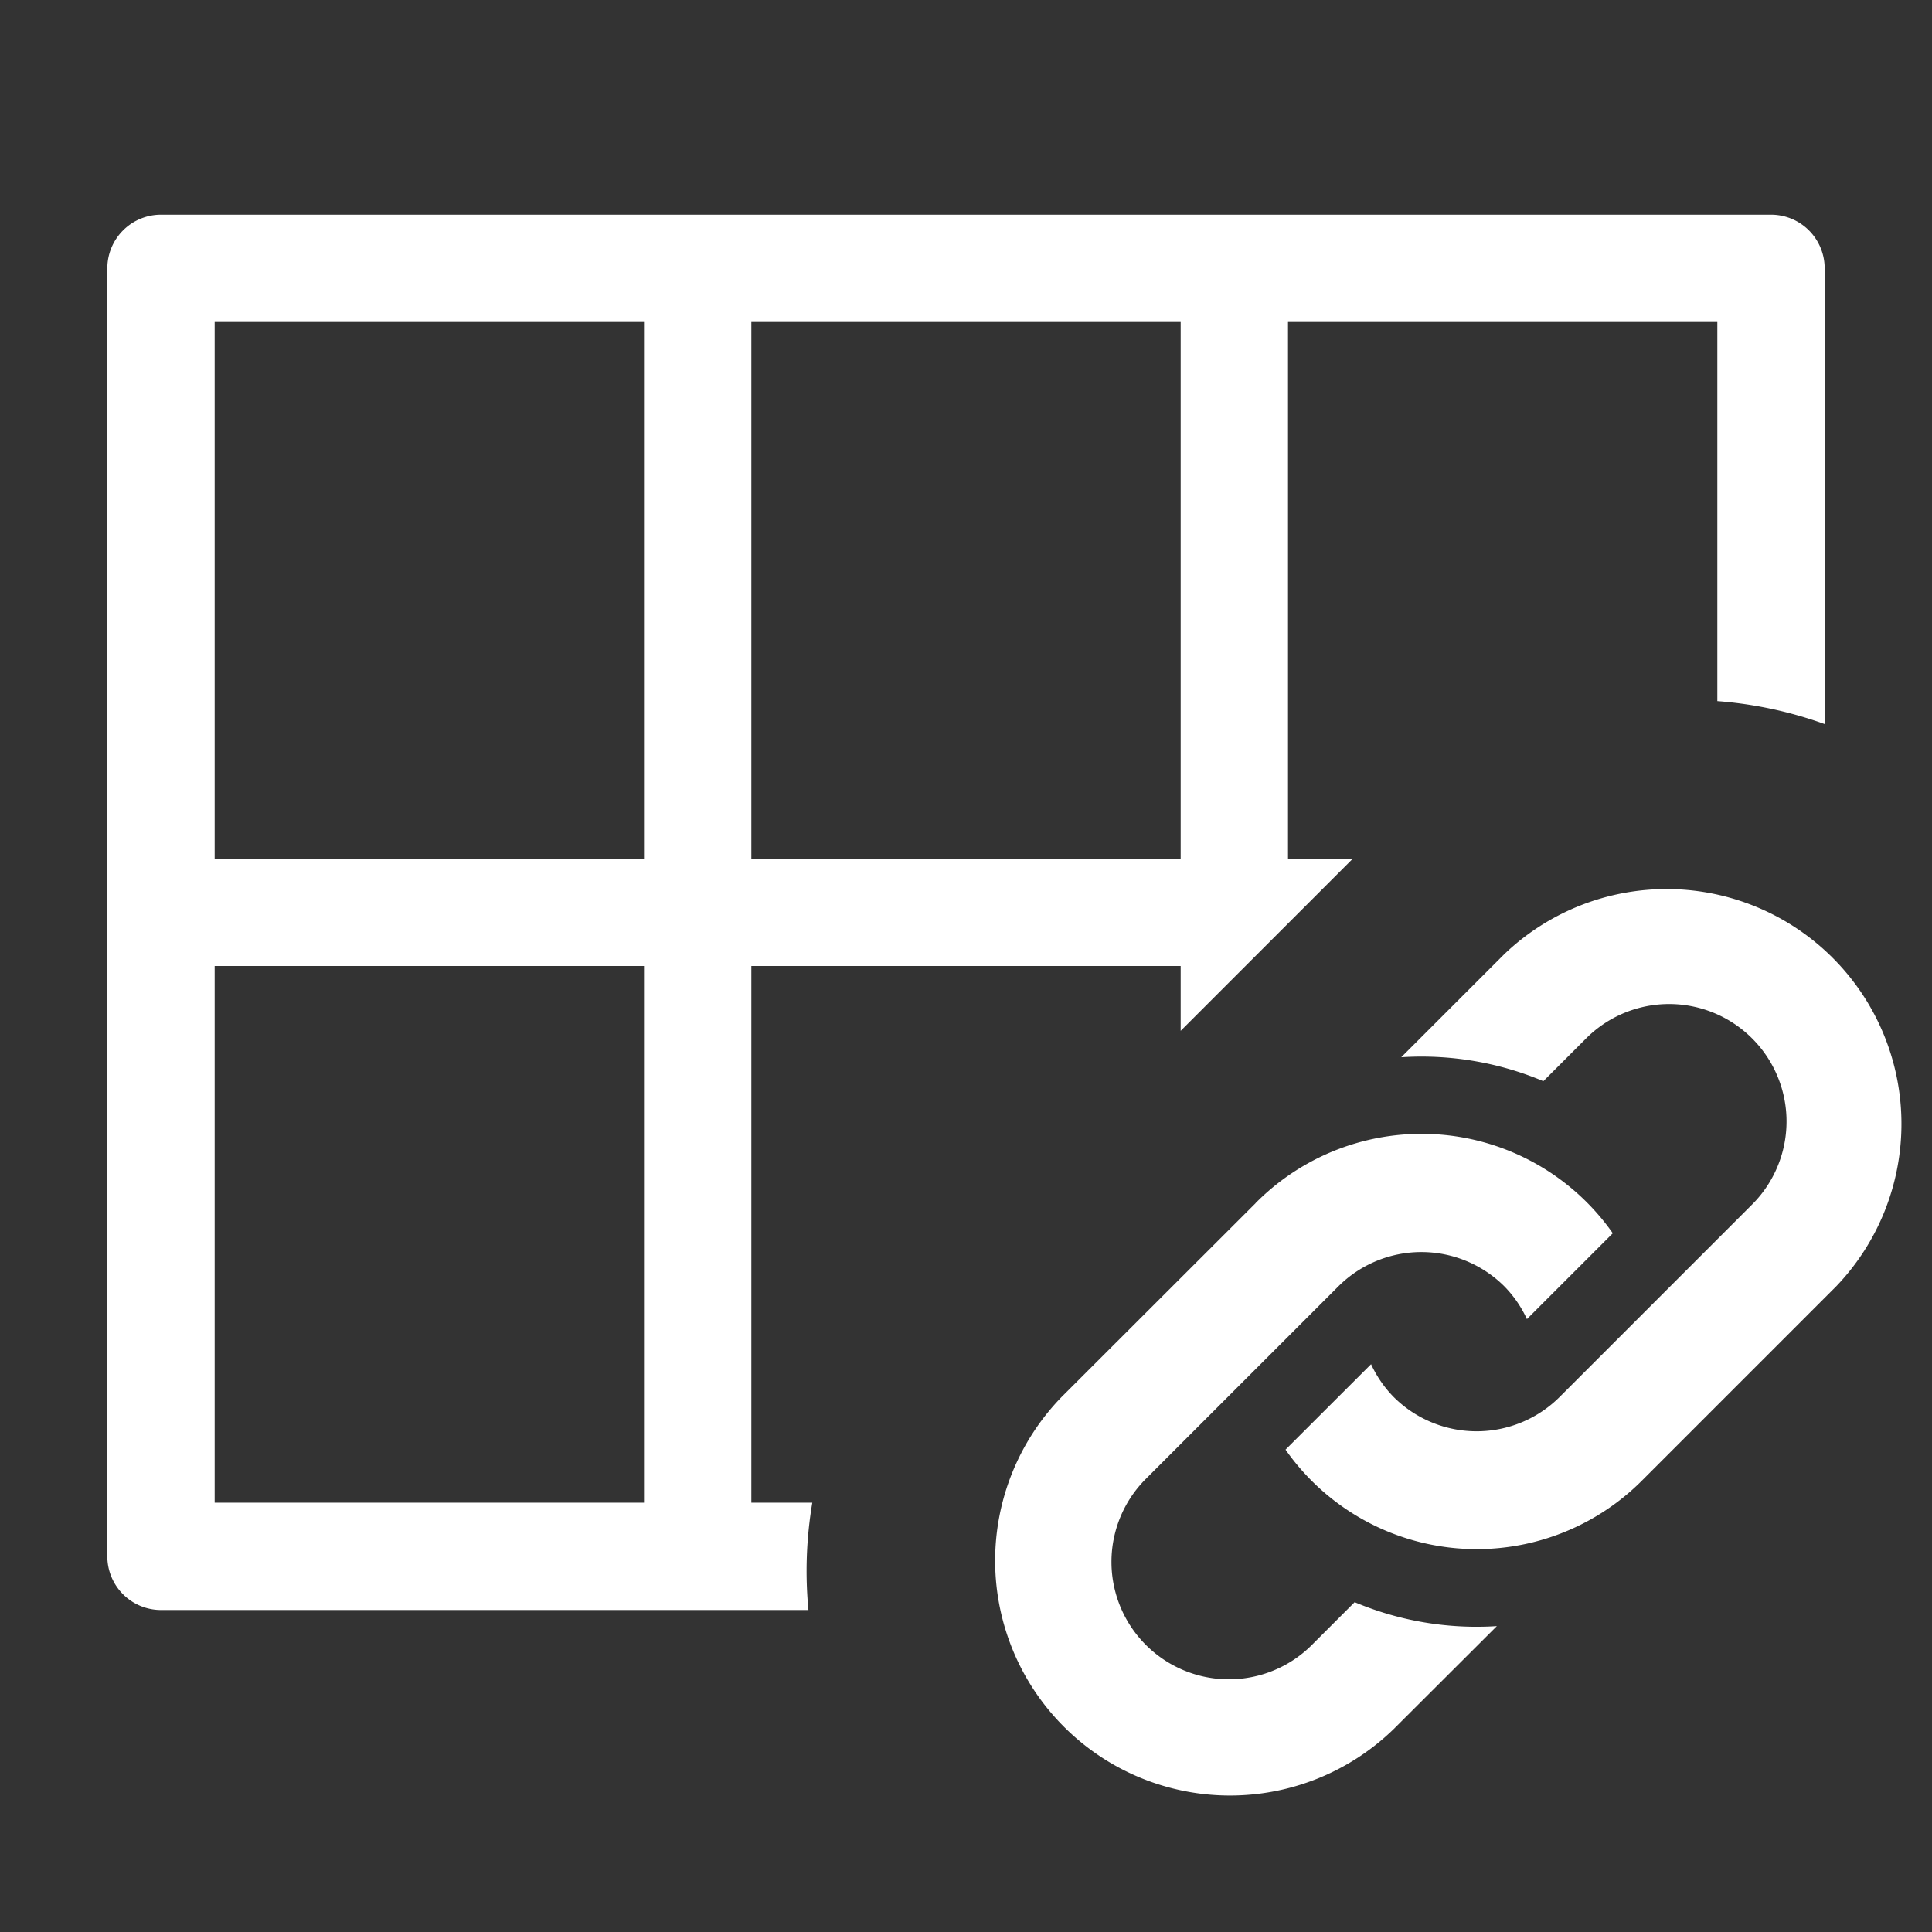 <svg xmlns="http://www.w3.org/2000/svg" height="18" viewBox="0 0 18 18" width="18">
  <rect x="0" y="0" width="18" height="18" fill="#333333" stroke="none"/>
  <defs>
    <style>
      .a {
        fill: #ffffff;
      }
    </style>
  </defs>
  <title>S CollectionLink 18 N</title>
  <rect id="Canvas" fill="#ff13dc" opacity="0" width="18" height="18" /><path class="a" d="M7.568,14H7V9h4v.604l.969-.969L12.604,8H12V3h4V6.532a3.776,3.776,0,0,1,1,.214V2.5a.5.5,0,0,0-.5-.5H1.5a.5.5,0,0,0-.5.5v12a.5.5,0,0,0,.5.5H7.532A3.832,3.832,0,0,1,7.568,14ZM7,3h4V8H7ZM6,14H2V9H6ZM6,8H2V3H6Z" />
  <path class="a" d="M12.774,12.71a1.082,1.082,0,0,0,.21.305,1.095,1.095,0,0,0,1.547,0l1.804-1.804a1.094,1.094,0,0,0-1.547-1.547l-.409.409A2.925,2.925,0,0,0,13.055,9.85l.961-.961A2.188,2.188,0,0,1,17.109,11.983l-1.804,1.804a2.175,2.175,0,0,1-3.328-.281ZM11.698,11.21,9.891,13.015a2.188,2.188,0,0,0,3.094,3.094l.961-.959a2.925,2.925,0,0,1-1.325-.223l-.409.409a1.094,1.094,0,0,1-1.547-1.547l1.804-1.804a1.095,1.095,0,0,1,1.547,0,1.078,1.078,0,0,1,.21.305l.8-.8a2.176,2.176,0,0,0-3.328-.281Z" />
</svg>